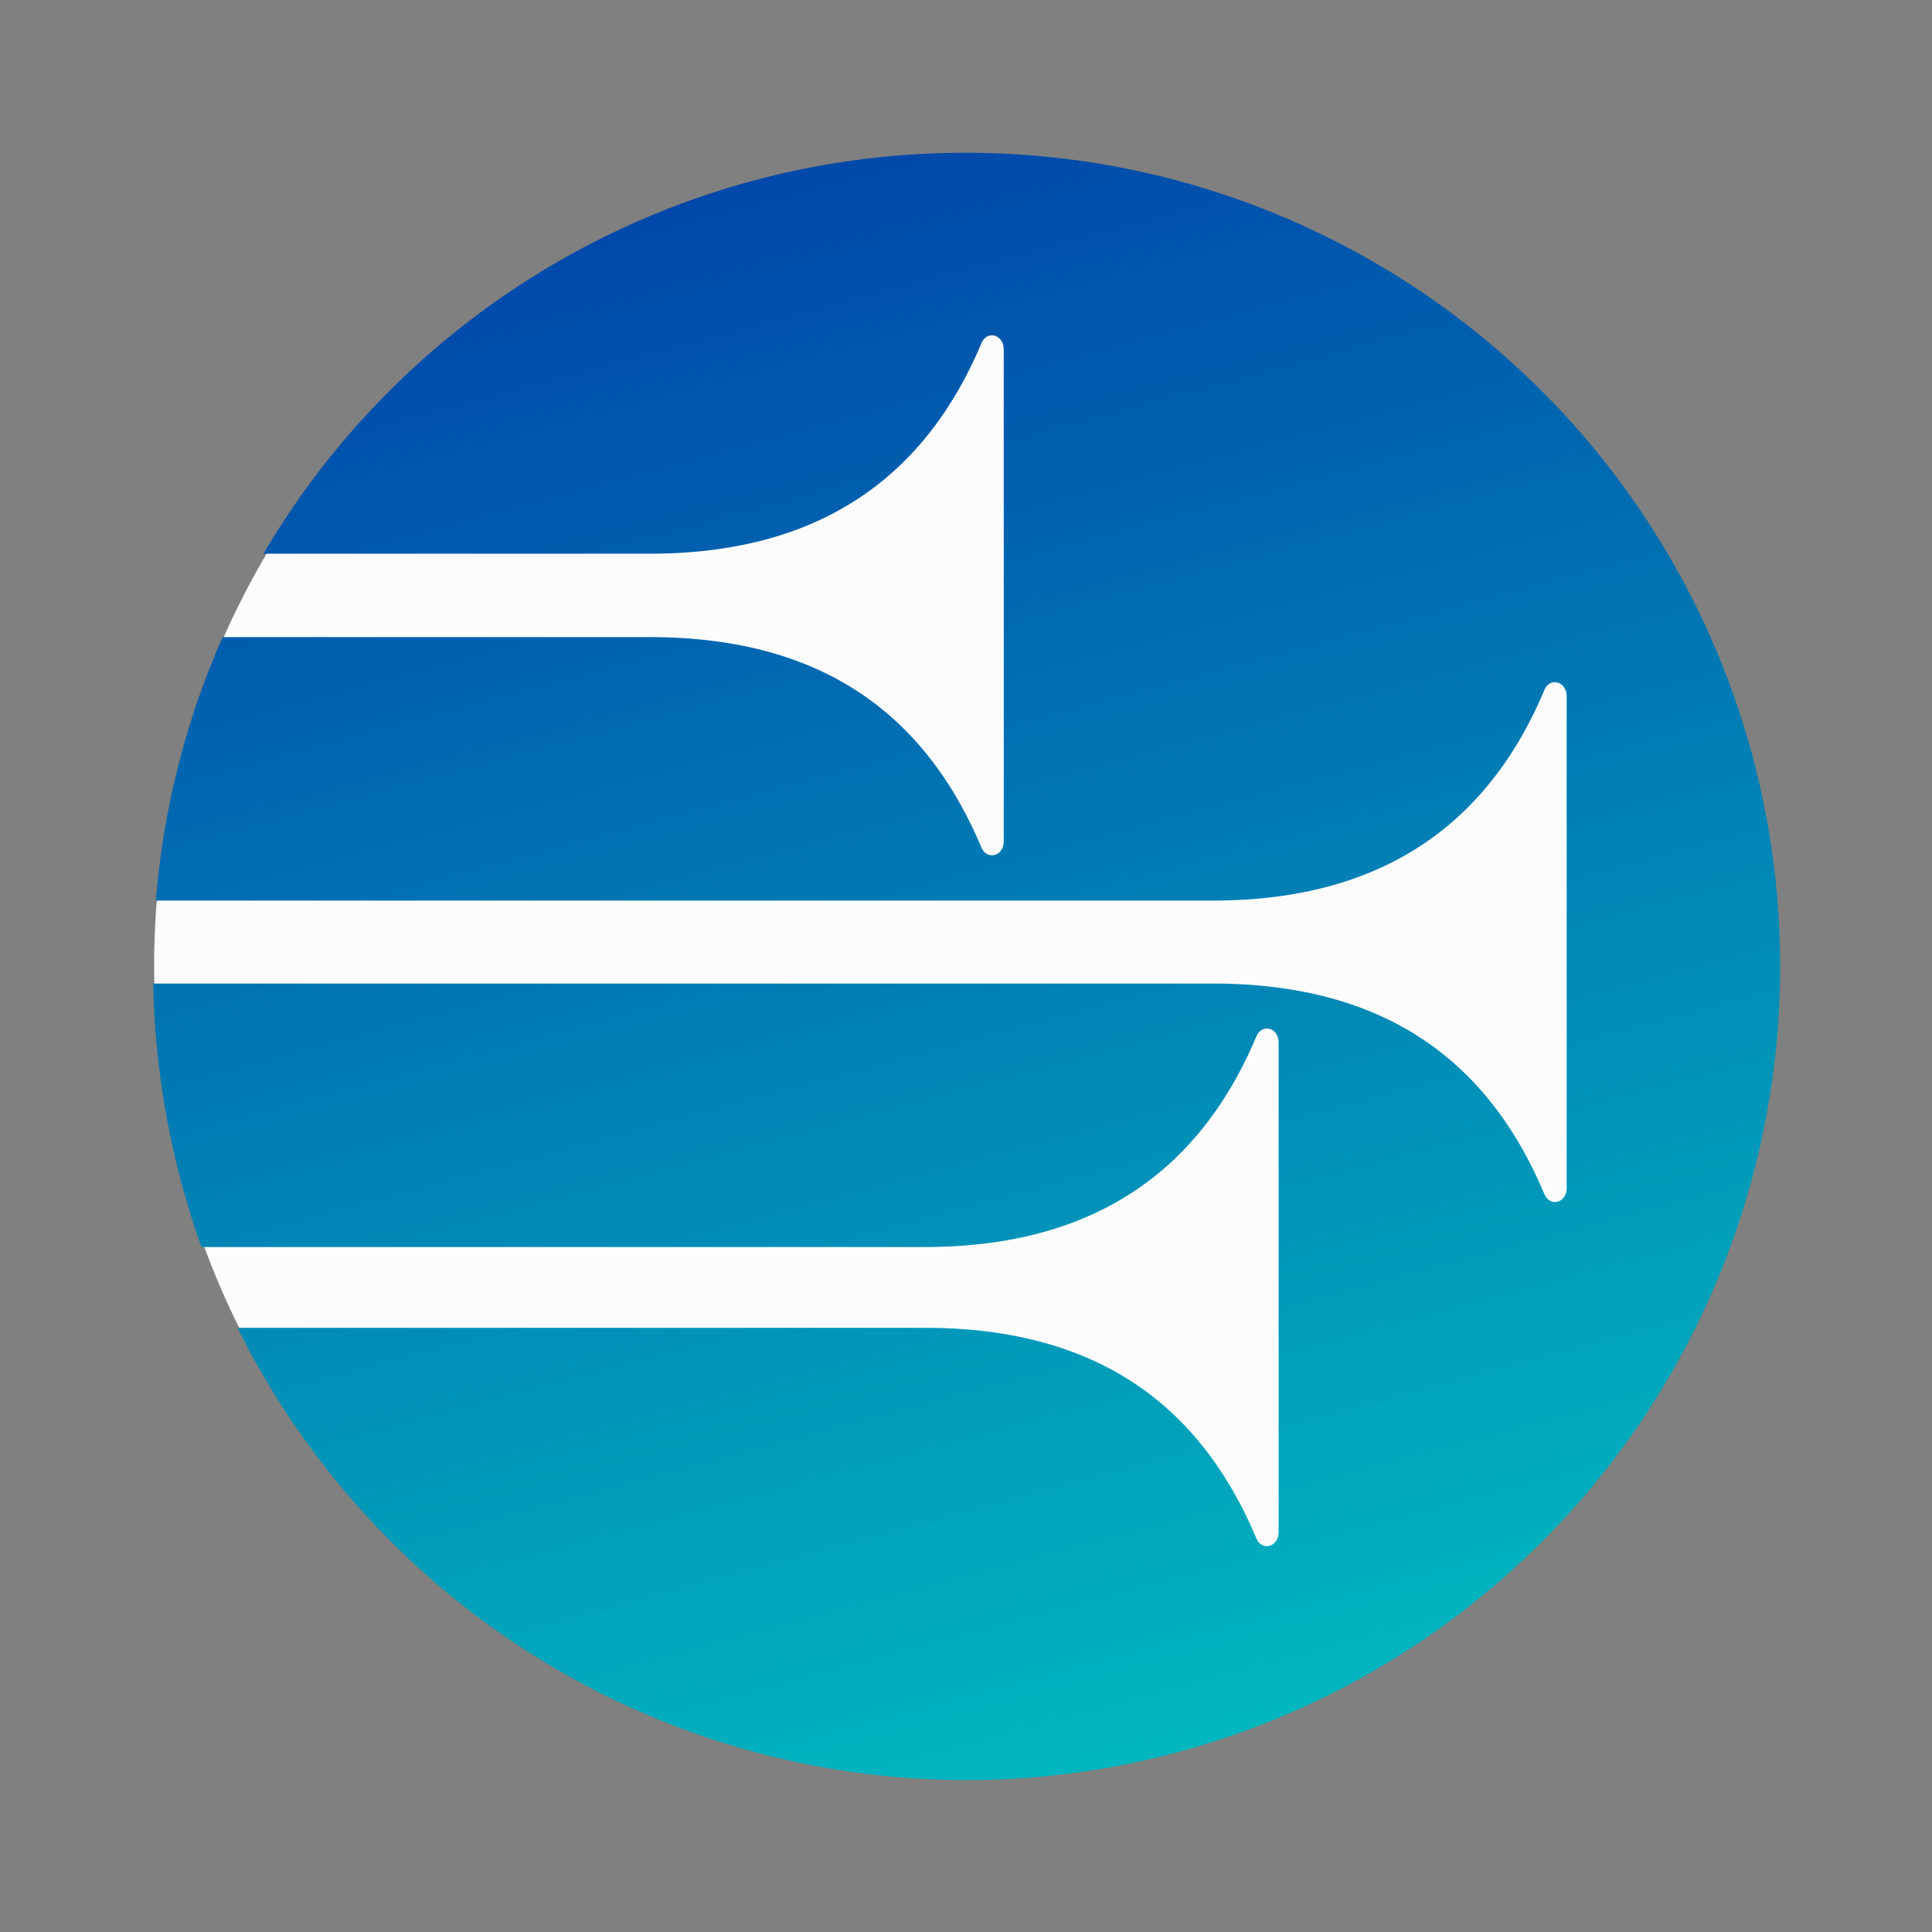 <svg id="Layer_1" data-name="Layer 1" xmlns="http://www.w3.org/2000/svg" xmlns:xlink="http://www.w3.org/1999/xlink" viewBox="0 0 44 44"><rect x="0" y="0" width="44" height="44" fill="#808080" stroke="none"/><defs><style>.cls-1{fill:#fcfcfc;}.cls-2{fill:url(#New_Gradient_Swatch_1);}</style><linearGradient id="New_Gradient_Swatch_1" x1="17.22" y1="4.1" x2="26.82" y2="39.92" gradientUnits="userSpaceOnUse"><stop offset="0" stop-color="#0048aa"/><stop offset="1" stop-color="#00b7bf"/></linearGradient></defs><title>icon-turquoise-awrlabs</title><circle class="cls-1" cx="22" cy="22" r="18.49"/><path class="cls-2" d="M22,3.48A18.52,18.52,0,0,0,6,12.61H14.8c4,0,6.32-1.87,7.55-4.79.13-.31.51-.2.51.14v11.2c0,.34-.38.44-.51.14-1.23-2.92-3.51-4.79-7.55-4.79H5.07a18.53,18.53,0,0,0-1.52,6H27.62c4,0,6.32-1.87,7.55-4.79.13-.31.51-.2.51.14V27.05c0,.35-.38.45-.51.14-1.23-2.92-3.51-4.79-7.55-4.79H3.49a18.85,18.85,0,0,0,1.1,6H21.06c4,0,6.32-1.87,7.55-4.79.13-.31.51-.21.51.14V34.89c0,.34-.38.45-.51.14-1.23-2.92-3.51-4.79-7.55-4.79H5.41A18.53,18.53,0,1,0,22,3.48Z"/></svg>
